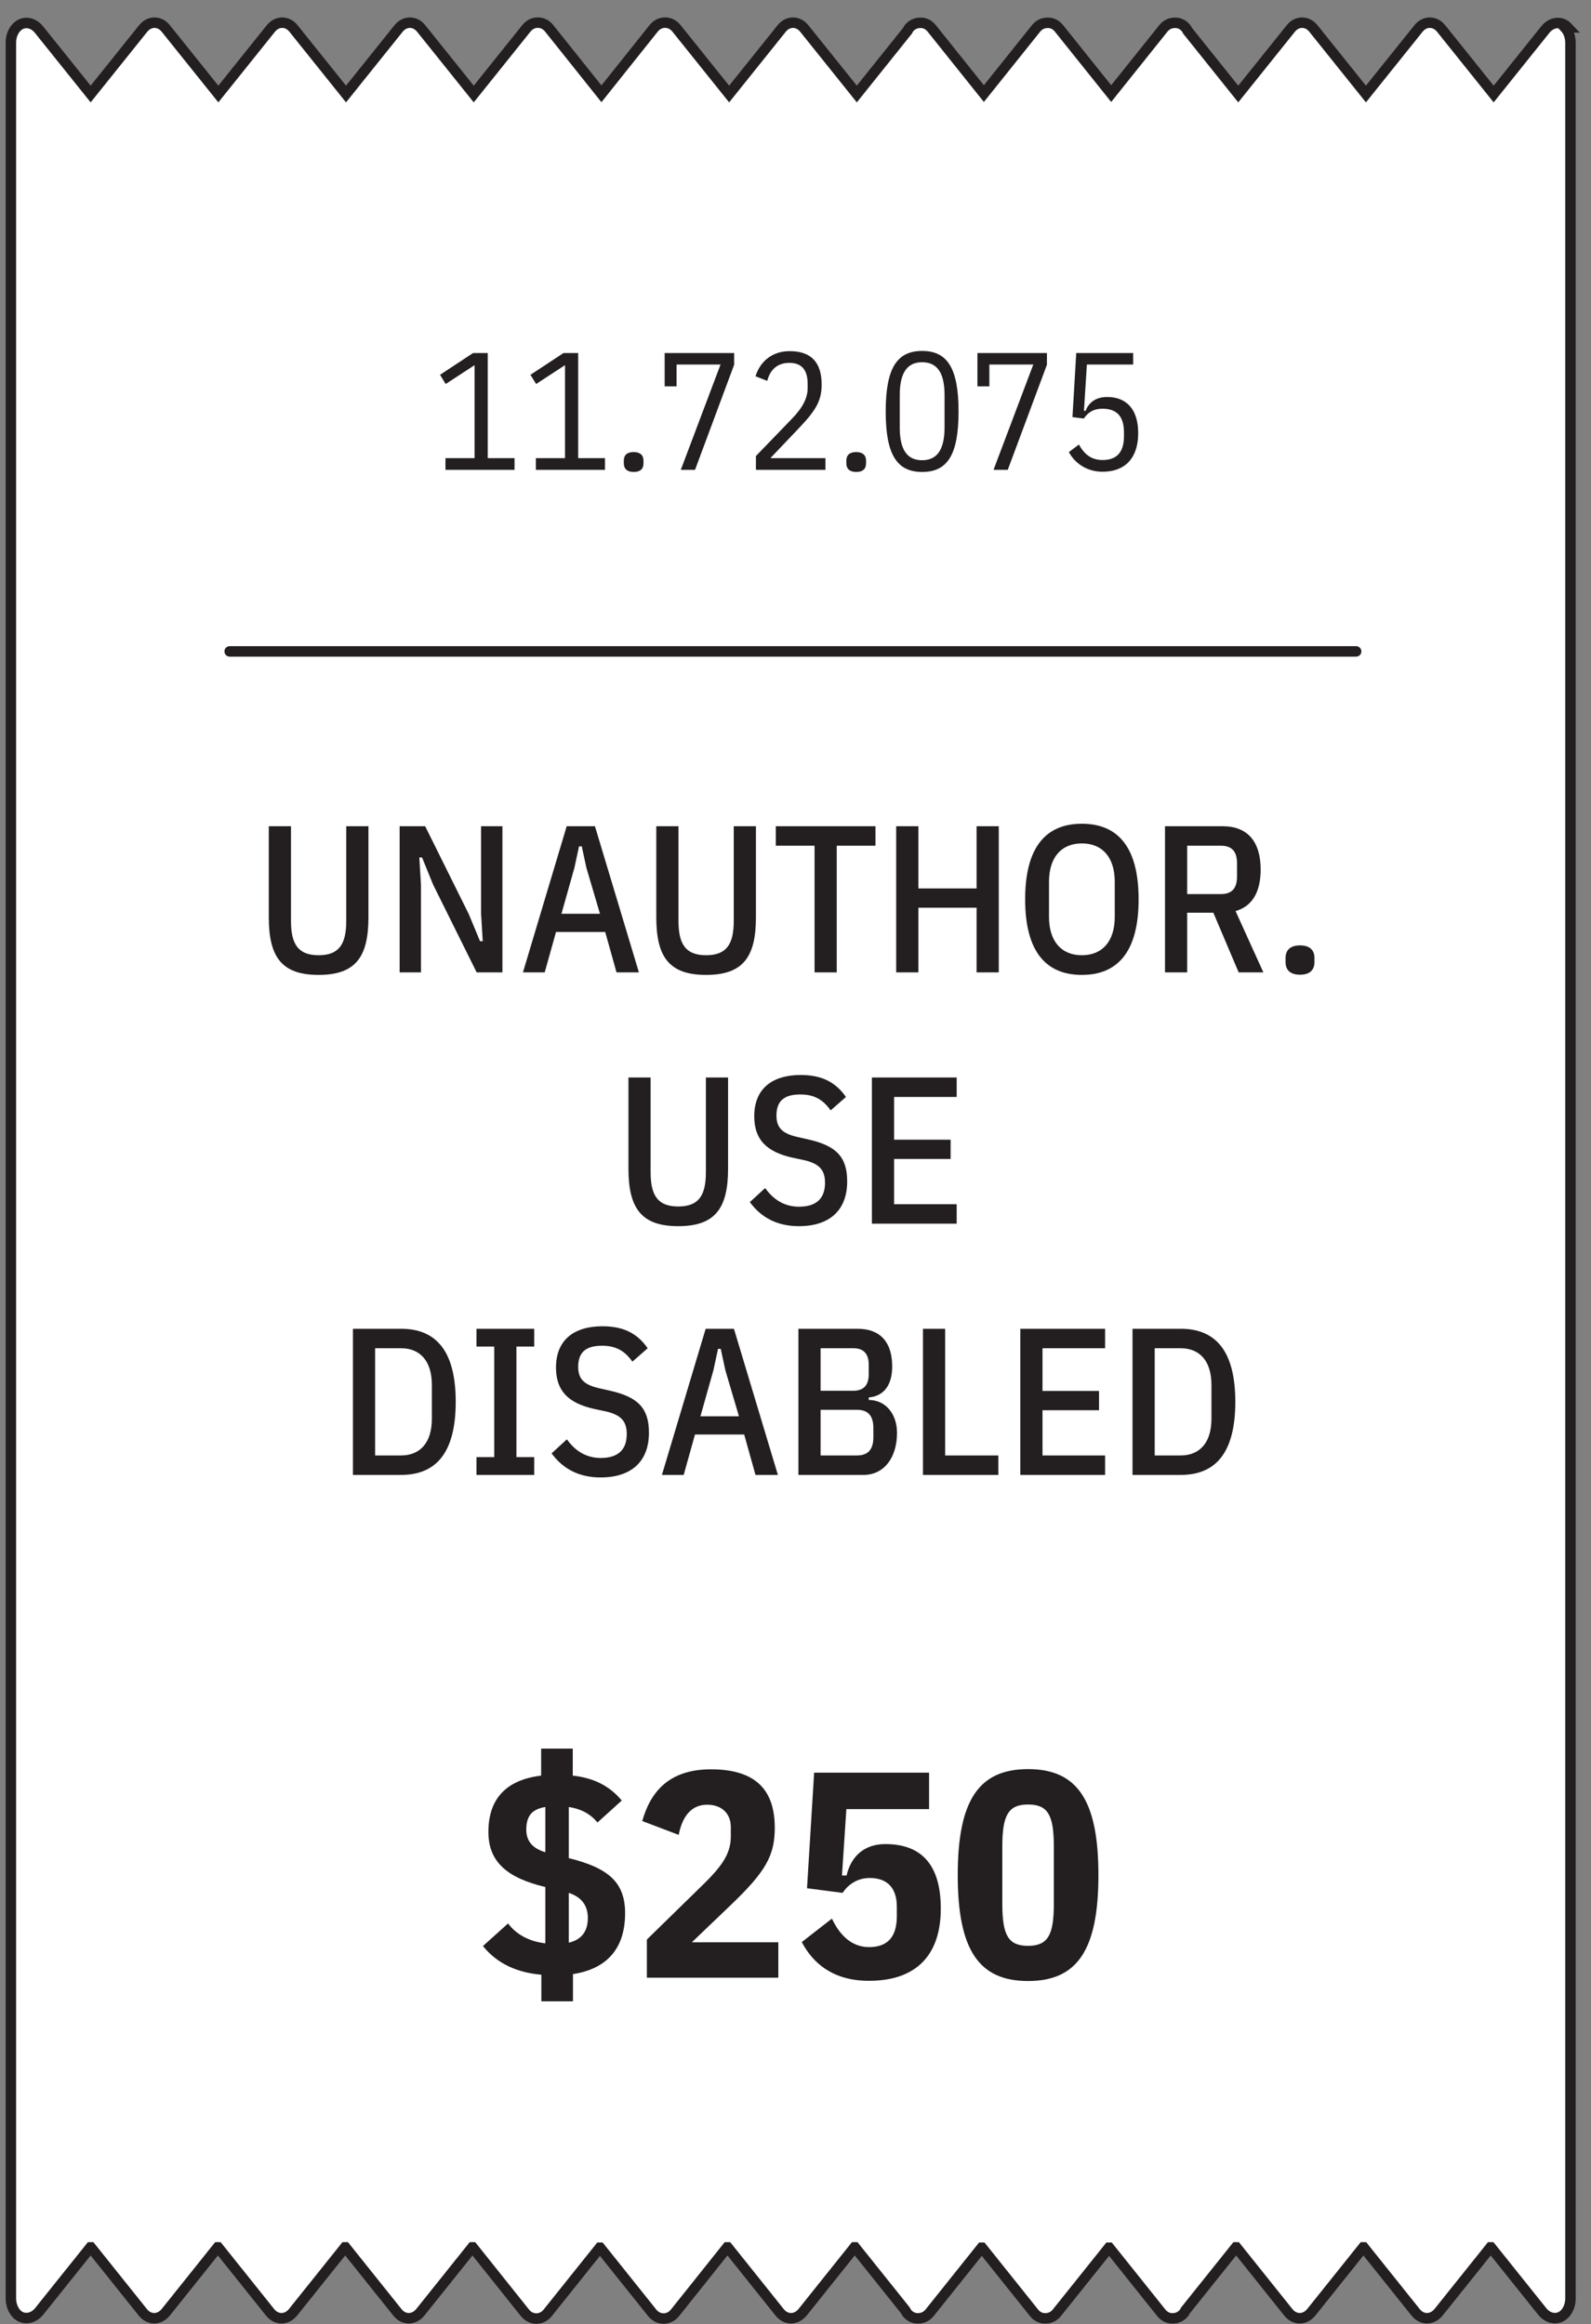 <svg width="76" height="111" viewBox="0 0 76 111" fill="none" xmlns="http://www.w3.org/2000/svg">
<rect x="0" y="0" width="76" height="111" fill="#808080" stroke="none"/>
<path d="M74.889 1.31C74.579 0.98 74.109 1.05 73.82 1.41L71.35 4.49L68.84 1.36C68.54 0.99 68.059 0.99 67.76 1.36L65.249 4.49L62.739 1.36C62.44 0.99 61.959 0.99 61.66 1.36L59.15 4.49L56.73 1.47L56.669 1.36C56.52 1.17 56.319 1.08 56.12 1.09C55.919 1.09 55.719 1.17 55.569 1.36L53.08 4.47L50.59 1.36C50.44 1.17 50.239 1.08 50.039 1.09C49.84 1.09 49.639 1.17 49.489 1.36L46.999 4.47L44.51 1.36C44.359 1.17 44.16 1.08 43.959 1.09C43.76 1.09 43.559 1.17 43.41 1.36L43.349 1.47L40.929 4.49L38.419 1.36C38.12 0.99 37.639 0.99 37.34 1.36L34.83 4.49L32.319 1.36C32.169 1.17 31.97 1.08 31.77 1.08C31.57 1.08 31.369 1.17 31.22 1.36L28.73 4.48L26.239 1.36C26.09 1.17 25.89 1.08 25.689 1.08C25.489 1.08 25.29 1.17 25.14 1.36L22.63 4.49L20.119 1.36C19.82 0.99 19.34 0.99 19.04 1.36L16.529 4.49L14.02 1.36C13.72 0.99 13.239 0.99 12.94 1.36L10.43 4.49L7.919 1.36C7.619 0.99 7.14 0.99 6.84 1.36L4.33 4.49L1.859 1.41C1.569 1.05 1.099 0.98 0.789 1.31C0.609 1.5 0.52 1.77 0.52 2.04V109.77C0.52 110.03 0.61 110.3 0.78 110.49C1.09 110.83 1.58 110.75 1.87 110.39L4.32 107.33H4.34L6.82 110.43C7.12 110.81 7.609 110.81 7.919 110.43L10.399 107.33H10.419L12.899 110.43C13.2 110.81 13.69 110.81 13.999 110.43L16.48 107.33H16.5L18.98 110.43C19.279 110.81 19.77 110.81 20.079 110.43L22.559 107.33H22.579L25.07 110.45C25.22 110.64 25.419 110.73 25.619 110.73C25.82 110.73 26.02 110.64 26.169 110.45L28.649 107.35H28.669L31.149 110.45C31.299 110.64 31.5 110.73 31.7 110.73C31.899 110.73 32.099 110.64 32.249 110.45L34.739 107.33H34.76L37.239 110.43C37.539 110.81 38.029 110.81 38.34 110.43L40.819 107.33H40.84L43.249 110.34L43.309 110.45C43.459 110.64 43.66 110.73 43.859 110.72C44.059 110.72 44.26 110.64 44.41 110.45L46.889 107.35H46.91L49.389 110.45C49.539 110.64 49.739 110.73 49.94 110.72C50.139 110.72 50.34 110.64 50.489 110.45L52.969 107.35H52.989L55.469 110.45C55.62 110.64 55.819 110.73 56.02 110.72C56.219 110.72 56.419 110.64 56.569 110.45L56.63 110.34L59.039 107.33H59.059L61.539 110.43C61.84 110.81 62.33 110.81 62.639 110.43L65.12 107.33H65.139L67.62 110.43C67.919 110.81 68.409 110.81 68.719 110.43L71.2 107.33H71.219L73.669 110.39C73.96 110.76 74.45 110.83 74.76 110.49C74.93 110.3 75.019 110.04 75.019 109.77V2.04C75.019 1.77 74.93 1.5 74.749 1.31H74.889Z" fill="white" stroke="#231F20" stroke-width="0.5" stroke-miterlimit="10"/>
<path d="M54.13 16.86H51.41L51.23 19.92L51.77 19.99C51.959 19.73 52.19 19.52 52.669 19.52C53.37 19.52 53.69 19.91 53.69 20.65V20.84C53.69 21.58 53.359 21.97 52.669 21.97C52.15 21.97 51.8 21.71 51.539 21.23L51.059 21.59C51.34 22.12 51.919 22.53 52.669 22.53C53.739 22.53 54.37 21.88 54.37 20.69C54.37 19.5 53.77 18.96 52.889 18.96C52.33 18.96 51.999 19.24 51.859 19.62H51.779L51.919 17.41H54.13V16.85V16.86ZM48.139 22.44L50.01 17.42V16.86H46.69V18.45H47.26V17.41H49.359L47.459 22.44H48.139ZM44.05 21.98C43.279 21.98 42.98 21.4 42.98 20.41V18.87C42.98 17.89 43.279 17.3 44.05 17.3C44.819 17.3 45.12 17.88 45.12 18.87V20.41C45.12 21.39 44.819 21.98 44.05 21.98ZM44.05 22.54C45.26 22.54 45.789 21.72 45.789 19.65C45.789 17.58 45.249 16.76 44.05 16.76C42.849 16.76 42.309 17.58 42.309 19.65C42.309 21.72 42.849 22.54 44.05 22.54ZM40.9 22.54C41.209 22.54 41.37 22.4 41.37 22.13V22C41.37 21.74 41.209 21.59 40.9 21.59C40.59 21.59 40.429 21.73 40.429 22V22.13C40.429 22.39 40.59 22.54 40.9 22.54ZM39.429 21.88H36.8L38.19 20.42C39.02 19.55 39.249 19.09 39.249 18.36C39.249 17.32 38.76 16.77 37.719 16.77C36.859 16.77 36.3 17.29 36.09 17.97L36.65 18.19C36.789 17.65 37.139 17.33 37.709 17.33C38.279 17.33 38.58 17.65 38.58 18.33V18.54C38.58 19 38.349 19.47 37.809 20.02L36.109 21.78V22.44H39.429V21.88ZM33.2 22.44L35.069 17.42V16.86H31.75V18.45H32.319V17.41H34.419L32.52 22.44H33.2ZM30.27 22.54C30.579 22.54 30.739 22.4 30.739 22.13V22C30.739 21.74 30.579 21.59 30.27 21.59C29.959 21.59 29.799 21.73 29.799 22V22.13C29.799 22.39 29.959 22.54 30.27 22.54ZM28.899 22.44V21.88H27.619V16.86H26.919L25.34 17.9L25.61 18.34L26.989 17.44V21.88H25.599V22.44H28.91H28.899ZM24.579 22.44V21.88H23.299V16.86H22.599L21.02 17.9L21.29 18.34L22.669 17.44V21.88H21.279V22.44H24.59H24.579Z" fill="#231F20"/>
<path d="M62.1 46.55C62.56 46.55 62.79 46.33 62.79 45.95V45.75C62.79 45.37 62.56 45.15 62.1 45.15C61.64 45.15 61.41 45.37 61.41 45.75V45.95C61.41 46.33 61.64 46.55 62.1 46.55ZM56.71 42.7V40.39H58.32C58.82 40.39 59.09 40.64 59.09 41.22V41.87C59.09 42.45 58.82 42.7 58.32 42.7H56.71ZM56.71 43.59H57.96L59.17 46.44H60.35L59.02 43.51C59.81 43.29 60.22 42.61 60.22 41.53C60.22 40.2 59.6 39.46 58.41 39.46H55.65V46.44H56.71V43.59ZM51.68 45.62C50.68 45.62 50.11 44.93 50.11 43.79V42.11C50.11 40.97 50.68 40.28 51.68 40.28C52.68 40.28 53.25 40.97 53.25 42.11V43.79C53.25 44.93 52.68 45.62 51.68 45.62ZM51.68 46.56C53.36 46.56 54.39 45.49 54.39 42.95C54.39 40.41 53.36 39.34 51.68 39.34C50 39.34 48.97 40.41 48.97 42.95C48.97 45.49 50 46.56 51.68 46.56ZM46.65 46.44H47.71V39.46H46.65V42.43H43.87V39.46H42.81V46.44H43.87V43.35H46.65V46.44ZM41.82 40.39V39.46H37.06V40.39H38.91V46.44H39.97V40.39H41.82ZM31.35 39.46V43.81C31.35 45.71 31.97 46.56 33.73 46.56C35.49 46.56 36.11 45.71 36.11 43.81V39.46H35.05V43.98C35.05 45.09 34.71 45.62 33.73 45.62C32.75 45.62 32.41 45.09 32.41 43.98V39.46H31.35ZM28.66 43.64H26.82L27.44 41.44L27.66 40.42H27.79L28.01 41.44L28.66 43.64ZM30.52 46.44L28.42 39.46H27.07L24.98 46.44H26.02L26.56 44.51H28.91L29.45 46.44H30.52ZM22.77 46.44H24V39.46H22.98V43.63L23.06 44.95H22.93L22.39 43.65L20.31 39.46H19.09V46.44H20.11V42.27L20.03 40.95H20.16L20.69 42.25L22.77 46.44ZM12.84 39.46V43.81C12.84 45.71 13.46 46.56 15.22 46.56C16.98 46.56 17.6 45.71 17.6 43.81V39.46H16.54V43.98C16.54 45.09 16.2 45.62 15.22 45.62C14.24 45.62 13.9 45.09 13.9 43.98V39.46H12.84Z" fill="#231F20"/>
<path d="M45.7 58.44V57.51H42.709V55.35H45.41V54.43H42.709V52.39H45.7V51.46H41.65V58.44H45.7ZM38.16 58.56C39.62 58.56 40.469 57.81 40.469 56.42C40.469 55.26 39.95 54.72 38.62 54.42L38.05 54.29C37.38 54.13 37.09 53.86 37.09 53.28C37.09 52.57 37.469 52.27 38.23 52.27C38.9 52.27 39.319 52.52 39.679 53.03L40.41 52.39C39.91 51.67 39.239 51.34 38.249 51.34C36.859 51.34 36.029 52.02 36.029 53.31C36.029 54.42 36.609 55.01 37.859 55.29L38.429 55.41C39.139 55.58 39.41 55.88 39.41 56.49C39.41 57.25 38.98 57.63 38.169 57.63C37.489 57.63 36.959 57.31 36.55 56.74L35.819 57.41C36.359 58.15 37.13 58.56 38.16 58.56ZM30.02 51.46V55.81C30.02 57.71 30.64 58.56 32.4 58.56C34.16 58.56 34.779 57.71 34.779 55.81V51.46H33.719V55.98C33.719 57.09 33.38 57.62 32.4 57.62C31.419 57.62 31.079 57.09 31.079 55.98V51.46H30.02Z" fill="#231F20"/>
<path d="M55.159 69.51V64.39H56.399C57.309 64.39 57.869 65 57.869 66.14V67.76C57.869 68.9 57.309 69.51 56.399 69.51H55.159ZM54.099 70.44H56.399C58.049 70.44 59.009 69.41 59.009 66.95C59.009 64.49 58.049 63.46 56.399 63.46H54.099V70.44ZM52.789 70.44V69.51H49.799V67.35H52.499V66.43H49.799V64.39H52.789V63.46H48.739V70.44H52.789ZM47.689 70.44V69.51H45.149V63.46H44.089V70.44H47.689ZM39.199 64.39H40.769C41.229 64.39 41.499 64.63 41.499 65.18V65.63C41.499 66.18 41.229 66.42 40.769 66.42H39.199V64.39ZM39.199 67.33H40.939C41.439 67.33 41.719 67.59 41.719 68.19V68.65C41.719 69.25 41.439 69.51 40.939 69.51H39.199V67.33ZM38.139 70.44H41.249C42.219 70.44 42.849 69.63 42.849 68.43C42.849 67.51 42.289 66.86 41.499 66.86V66.74C42.219 66.68 42.619 66.15 42.619 65.26C42.619 64.1 42.049 63.46 40.969 63.46H38.139V70.44ZM35.299 67.64H33.459L34.079 65.44L34.299 64.42H34.429L34.649 65.44L35.299 67.64ZM37.159 70.44L35.059 63.46H33.709L31.619 70.44H32.659L33.199 68.51H35.549L36.089 70.44H37.159ZM28.689 70.56C30.149 70.56 30.999 69.81 30.999 68.42C30.999 67.26 30.479 66.72 29.149 66.42L28.579 66.29C27.909 66.13 27.619 65.86 27.619 65.28C27.619 64.57 27.999 64.27 28.759 64.27C29.429 64.27 29.849 64.52 30.209 65.03L30.939 64.39C30.439 63.67 29.769 63.34 28.779 63.34C27.389 63.34 26.559 64.02 26.559 65.31C26.559 66.42 27.139 67.01 28.389 67.29L28.959 67.41C29.669 67.58 29.939 67.88 29.939 68.49C29.939 69.25 29.509 69.63 28.699 69.63C28.019 69.63 27.489 69.31 27.079 68.74L26.349 69.41C26.889 70.15 27.659 70.56 28.689 70.56ZM25.519 70.44V69.59H24.669V64.31H25.519V63.46H22.759V64.31H23.609V69.59H22.759V70.44H25.519ZM17.919 69.51V64.39H19.159C20.069 64.39 20.629 65 20.629 66.14V67.76C20.629 68.9 20.069 69.51 19.159 69.51H17.919ZM16.859 70.44H19.159C20.809 70.44 21.769 69.41 21.769 66.95C21.769 64.49 20.809 63.46 19.159 63.46H16.859V70.44Z" fill="#231F20"/>
<path d="M49.11 92.93C48.17 92.93 47.88 92.43 47.88 90.94V88.17C47.88 86.69 48.17 86.18 49.11 86.18C50.05 86.18 50.34 86.68 50.34 88.17V90.94C50.34 92.42 50.05 92.93 49.11 92.93ZM49.11 94.61C51.45 94.61 52.47 93.14 52.47 89.55C52.47 85.96 51.45 84.49 49.11 84.49C46.77 84.49 45.75 85.96 45.75 89.55C45.75 93.14 46.77 94.61 49.11 94.61ZM44.38 84.66H38.89L38.55 90.18L40.25 90.4C40.46 90.08 40.88 89.69 41.55 89.69C42.33 89.69 42.84 90.11 42.84 91.06V91.51C42.84 92.52 42.39 92.99 41.51 92.99C40.7 92.99 40.12 92.44 39.74 91.63L38.3 92.75C38.82 93.74 39.77 94.6 41.51 94.6C43.79 94.6 44.94 93.35 44.94 91.15C44.94 88.95 43.92 88.07 42.29 88.07C41.28 88.07 40.65 88.66 40.44 89.57H40.22L40.43 86.4H44.38V84.65V84.66ZM37.18 92.76H33.05L34.91 90.98C36.55 89.41 37.01 88.64 37.01 87.3C37.01 85.56 36.18 84.5 33.96 84.5C31.92 84.5 31.06 85.62 30.68 86.97L32.42 87.63C32.57 86.86 32.95 86.19 33.78 86.19C34.48 86.19 34.91 86.62 34.91 87.25V87.7C34.91 88.47 34.56 89.06 33.58 90.01L30.9 92.63V94.45H37.18V92.77V92.76ZM28.08 91.6C28.08 92.26 27.76 92.64 27.17 92.78V90.4C27.77 90.6 28.08 90.99 28.08 91.6ZM25.14 87.38C25.14 86.71 25.43 86.4 26.05 86.3V88.46C25.45 88.28 25.14 87.94 25.14 87.38ZM29.86 91.37C29.86 89.89 29.06 89.21 27.17 88.74V86.3C27.72 86.38 28.19 86.61 28.54 87.04L29.7 85.99C29.12 85.29 28.36 84.91 27.36 84.8V83.51H25.85V84.8C24.2 85 23.33 85.89 23.33 87.49C23.33 88.93 24.24 89.69 26.05 90.12V92.81C25.34 92.73 24.68 92.42 24.27 91.86L23.07 92.94C23.77 93.81 24.74 94.21 25.86 94.31V95.58H27.37V94.28C28.99 94.03 29.86 93.06 29.86 91.37Z" fill="#231F20"/>
<path d="M10.971 31.11H64.781" stroke="#231F20" stroke-width="0.5" stroke-miterlimit="10" stroke-linecap="round"/>
</svg>
